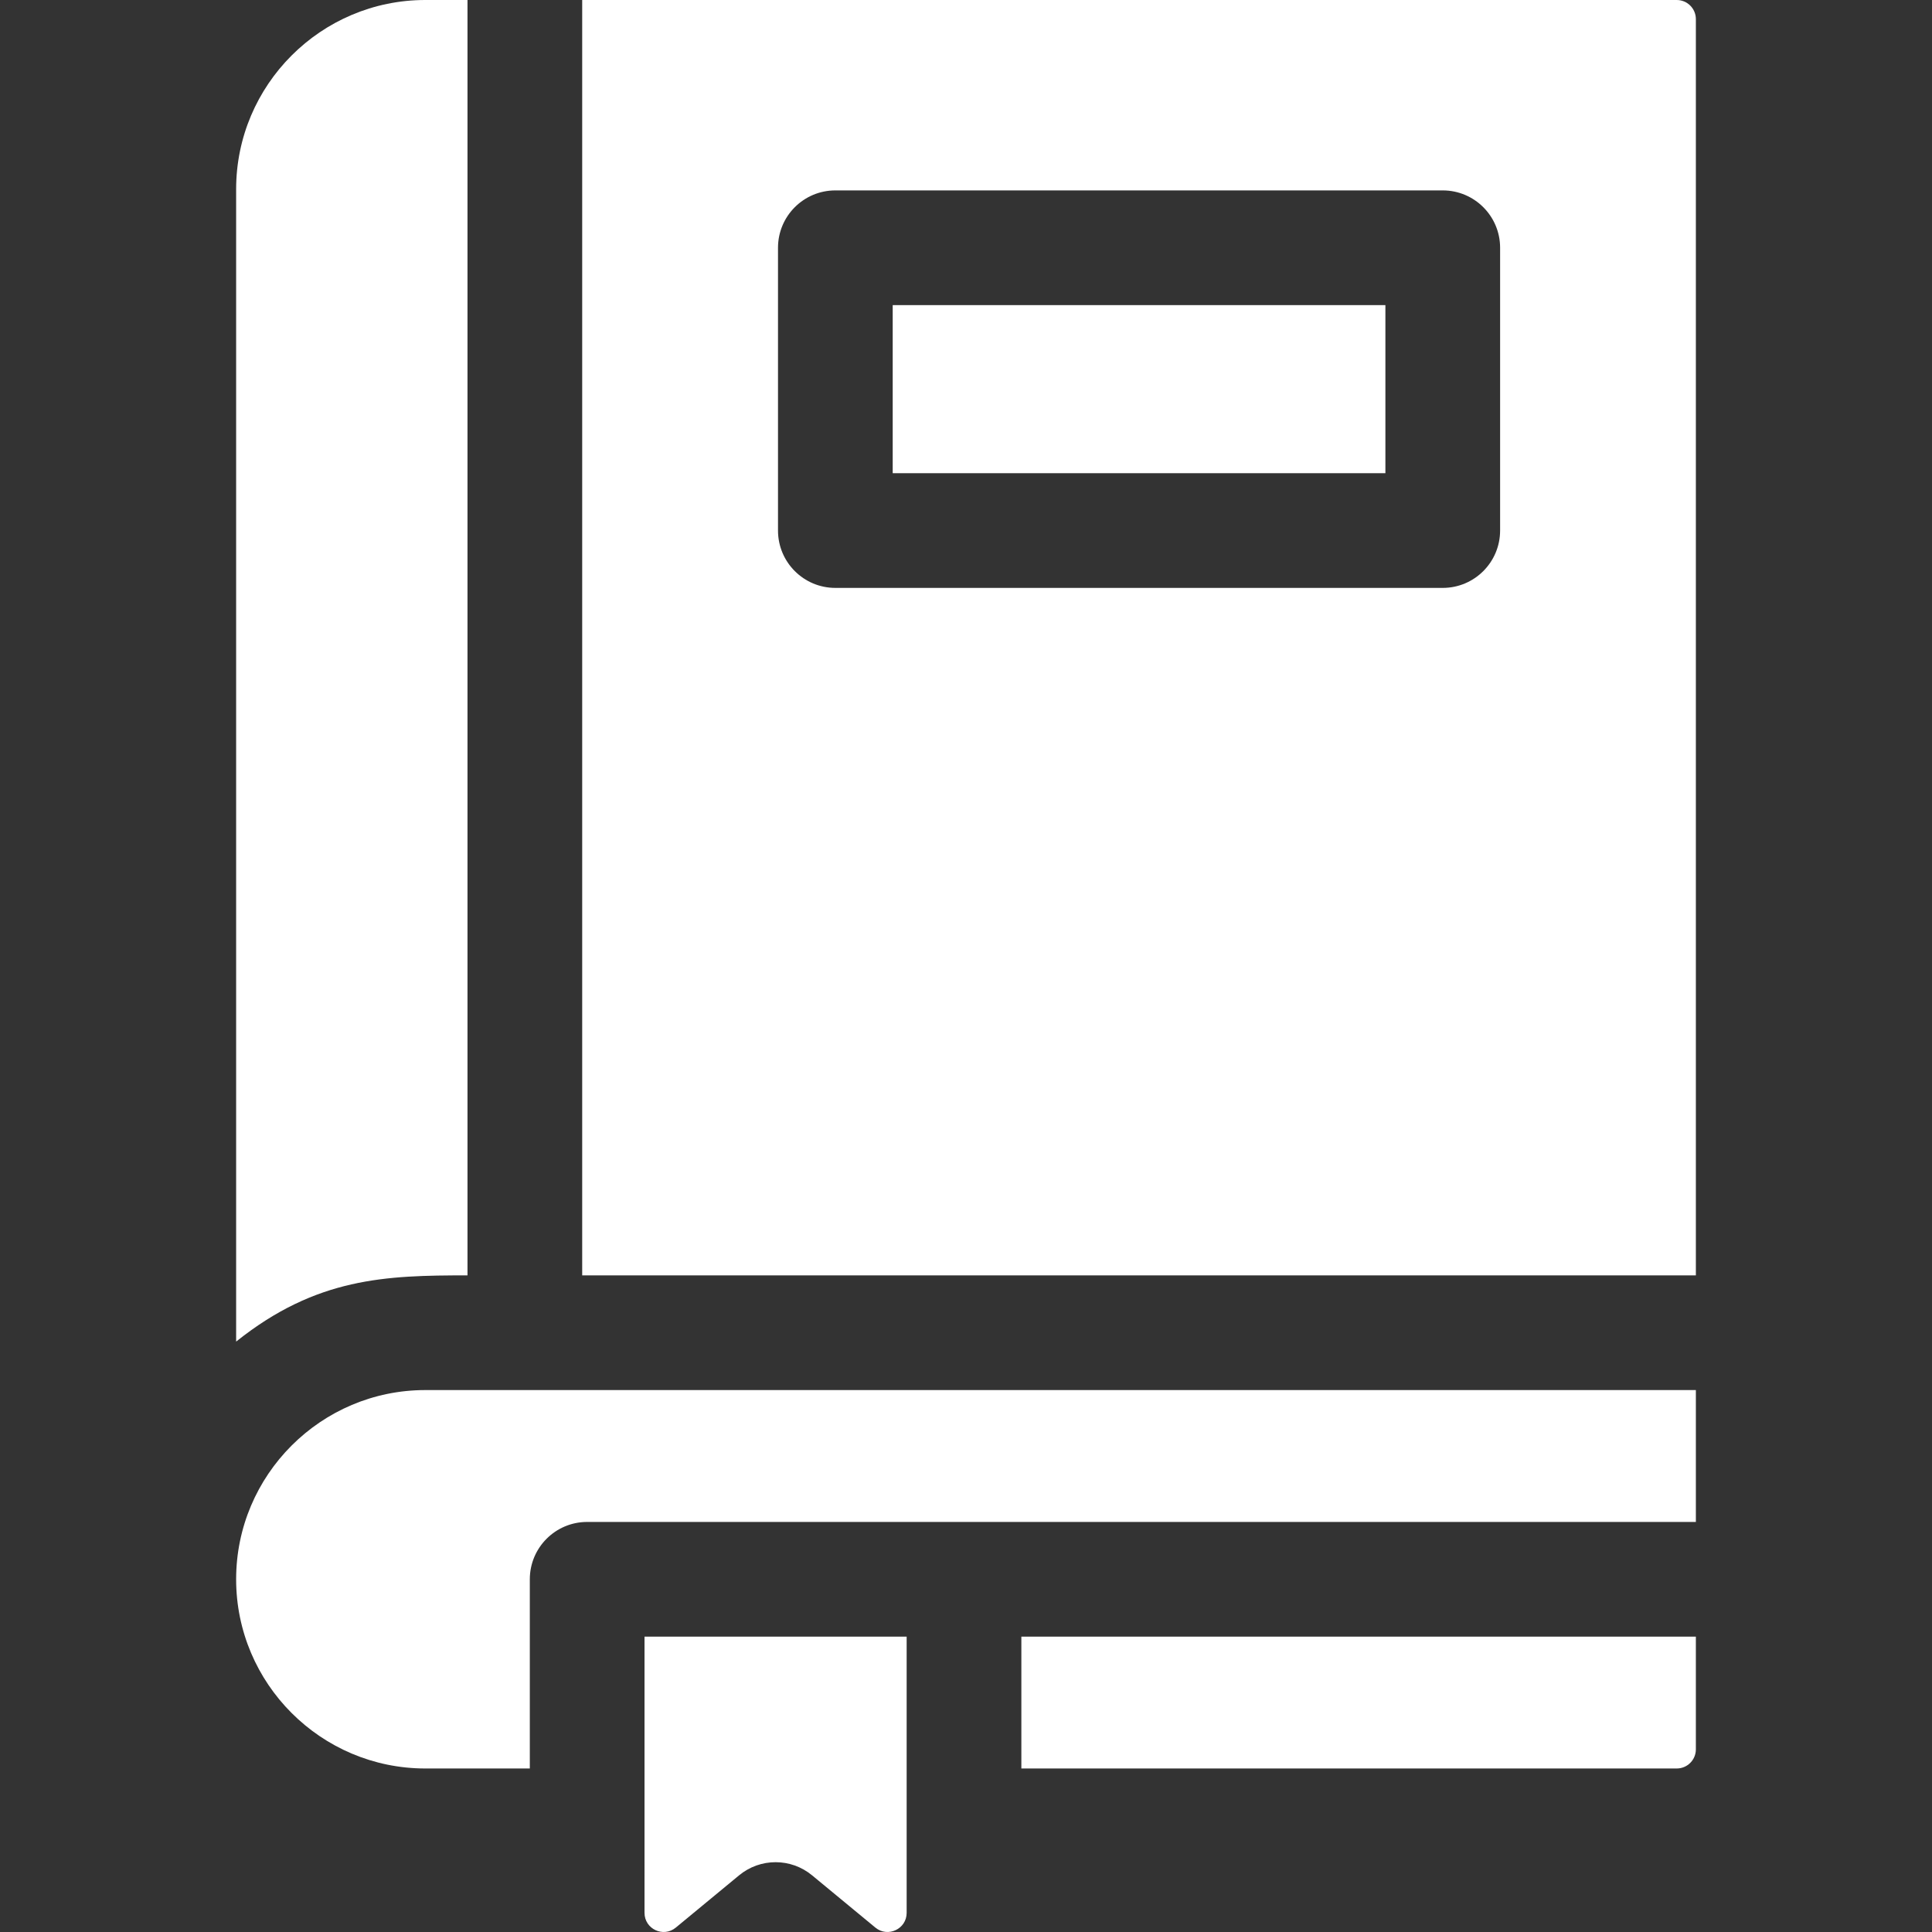 <svg fill="#fff" id="Capa_1" enable-background="new 0 0 510 510" height="512" viewBox="0 0 510 510" width="512" xmlns="http://www.w3.org/2000/svg"><rect x="0" y="0" width="510" height="510" fill="#333333" stroke="none"/><path d="m62.333 416.884v.01c0 27.534 22.407 49.94 49.941 49.94h27.584v-49.94c0-8.367 6.783-15.14 15.14-15.14h292.669v-34.811h-335.393c-27.534.001-49.941 22.407-49.941 49.941z"/><path d="m269.615 466.835h173.005c2.787 0 5.047-2.259 5.047-5.047v-29.754h-178.052z"/><path d="m123.407 336.665v-336.665h-11.133c-27.534 0-49.941 22.407-49.941 49.951v304.195c21.224-16.958 39.558-17.481 61.074-17.481z"/><path d="m153.686 0v336.665h293.981v-331.618c0-2.787-2.259-5.047-5.047-5.047zm242.304 140.051c0 8.357-6.783 15.14-15.14 15.14h-160.338c-8.367 0-15.14-6.783-15.14-15.14v-74.648c0-8.357 6.772-15.14 15.14-15.14h160.339c8.357 0 15.14 6.783 15.14 15.14v74.648z"/><path d="m170.137 504.944c0 4.268 4.969 6.608 8.26 3.891 16.5-13.622 13.775-11.372 16.7-13.79 5.595-4.626 13.675-4.632 19.278 0 2.923 2.416.218.183 16.7 13.79 3.291 2.717 8.26.377 8.26-3.891v-72.91h-69.198z"/><path d="m235.652 80.543h130.059v44.369h-130.059z"/></svg>